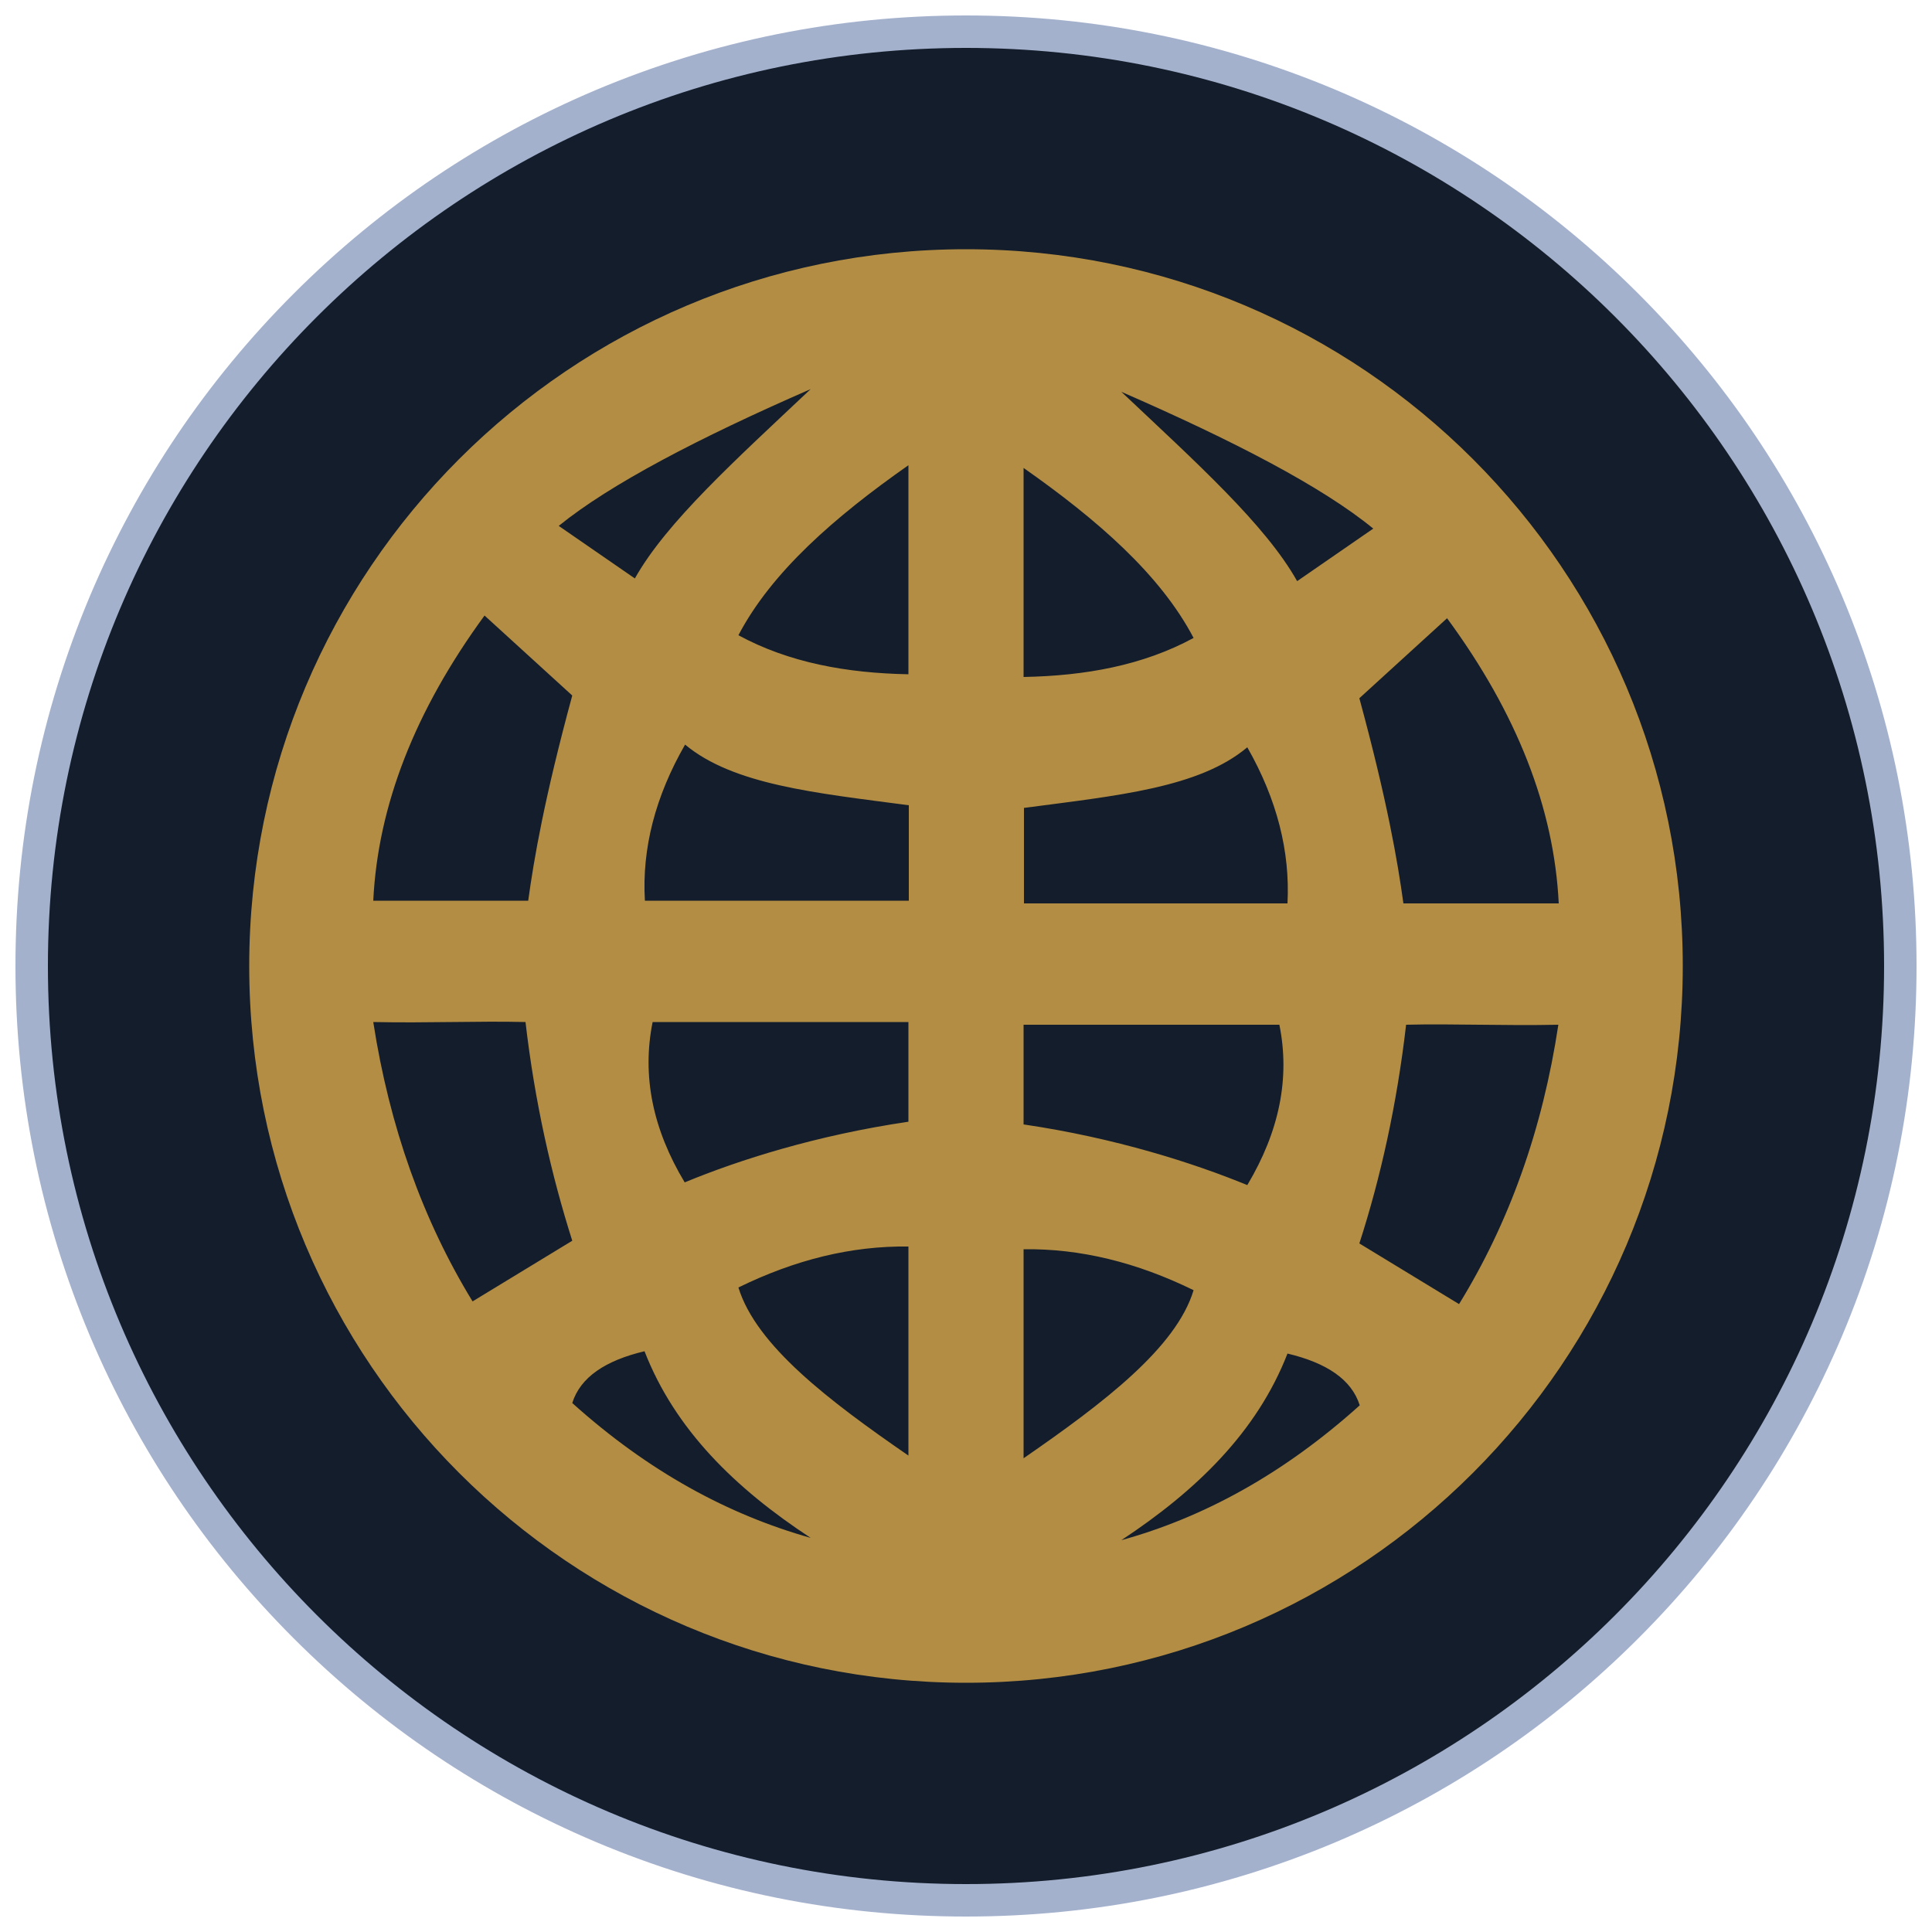 <svg width="128" height="128" viewBox="0 0 512 512" fill="none" xmlns="http://www.w3.org/2000/svg">
<path d="M256 503.603C189.85 503.603 127.693 477.798 80.896 431.104C34.099 384.307 8.397 322.15 8.397 256C8.397 189.85 34.202 127.693 80.896 80.896C127.59 34.099 189.85 8.397 256 8.397C322.15 8.397 384.307 34.202 431.104 80.896C477.901 127.693 503.603 189.85 503.603 256C503.603 322.15 477.798 384.307 431.104 431.104C384.307 477.901 322.15 503.603 256 503.603Z" fill="#141D2B"/>
<path d="M256 12.697C390.349 12.697 499.302 121.651 499.302 256C499.302 390.349 390.349 499.302 256 499.302C121.651 499.302 12.697 390.349 12.697 256C12.697 121.651 121.651 12.697 256 12.697ZM256 4.096C222.003 4.096 189.03 10.752 157.901 23.859C127.898 36.557 100.966 54.681 77.824 77.824C54.681 100.966 36.557 127.898 23.859 157.901C10.752 189.03 4.096 222.003 4.096 256C4.096 289.997 10.752 322.97 23.859 354.099C36.557 384.102 54.681 411.034 77.824 434.176C100.966 457.318 127.898 475.443 157.901 488.141C188.928 501.248 222.003 507.904 256 507.904C289.997 507.904 322.97 501.248 354.099 488.141C384.102 475.443 411.034 457.318 434.176 434.176C457.318 411.034 475.443 384.102 488.141 354.099C501.248 323.072 507.904 289.997 507.904 256C507.904 222.003 501.248 189.03 488.141 157.901C475.443 127.898 457.318 100.966 434.176 77.824C411.034 54.681 384.102 36.557 354.099 23.859C322.97 10.752 289.997 4.096 256 4.096Z" fill="#A4B1CD"/>
<path d="M256 66.048C151.04 66.048 66.048 151.04 66.048 256C66.048 360.96 151.04 445.952 256 445.952C360.96 445.952 445.952 360.96 445.952 256C445.952 151.04 360.96 66.048 256 66.048ZM214.835 103.117C194.969 121.856 176.64 138.342 168.243 153.293L148.07 139.366C161.689 128.307 185.241 116.019 214.835 103.117ZM128.409 163.123L151.654 184.32C144.281 211.456 141.517 227.533 139.981 238.694H98.918C100.147 213.504 109.977 188.313 128.409 163.123ZM98.918 270.848C113.357 271.155 126.771 270.541 139.264 270.848C141.721 292.045 146.125 311.398 151.654 328.806L125.235 344.883C112.025 323.277 103.219 298.598 98.918 270.848ZM151.654 371.814C153.805 364.953 160.461 360.55 170.803 358.093C178.893 378.88 194.867 394.445 214.835 407.552C193.024 401.408 171.929 390.041 151.654 371.814ZM240.742 385.741C219.648 371.2 200.397 356.557 195.686 341.197C210.739 333.824 225.689 330.137 240.742 330.342V385.741ZM240.742 297.267C216.371 300.851 195.789 307.405 181.453 313.344C172.953 299.213 170.086 285.081 172.953 270.848C194.457 270.848 217.19 270.848 240.742 270.848V297.267ZM240.742 238.694H170.905C170.086 224.87 173.67 211.046 181.555 197.325C194.355 207.974 215.961 210.125 240.845 213.401V238.694H240.742ZM240.742 178.688C224.358 178.381 209.101 175.616 195.686 168.345C204.493 151.552 221.184 137.011 240.742 123.289V178.688ZM413.081 239.411H371.917C370.381 228.249 367.616 212.173 360.243 185.037L383.488 163.84C402.022 189.03 411.853 214.221 413.081 239.411ZM363.929 140.083L343.757 154.009C335.36 139.059 317.03 122.573 297.165 103.833C326.758 116.736 350.31 128.921 363.929 140.083ZM271.257 124.006C290.816 137.728 307.507 152.269 316.313 169.062C302.899 176.333 287.641 179.097 271.257 179.405V124.006ZM271.257 214.118C296.141 210.841 317.747 208.793 330.547 198.041C338.432 211.865 341.913 225.689 341.197 239.411H271.36V214.118H271.257ZM271.257 271.565C294.809 271.565 317.542 271.565 339.046 271.565C341.913 285.696 339.046 299.827 330.547 314.061C316.313 308.224 295.629 301.568 271.257 297.984V271.565ZM271.257 331.059C286.31 330.854 301.261 334.541 316.313 341.913C311.705 357.171 292.454 371.814 271.257 386.457V331.059ZM297.165 408.166C317.03 395.059 333.107 379.494 341.197 358.707C351.539 361.165 358.195 365.568 360.345 372.429C340.07 390.656 318.976 402.125 297.165 408.166ZM386.662 345.6L360.243 329.523C365.875 312.115 370.176 292.761 372.633 271.565C385.126 271.257 398.643 271.872 412.979 271.565C408.781 299.315 399.974 323.993 386.662 345.6Z" fill="#B38D43"/>
</svg>
